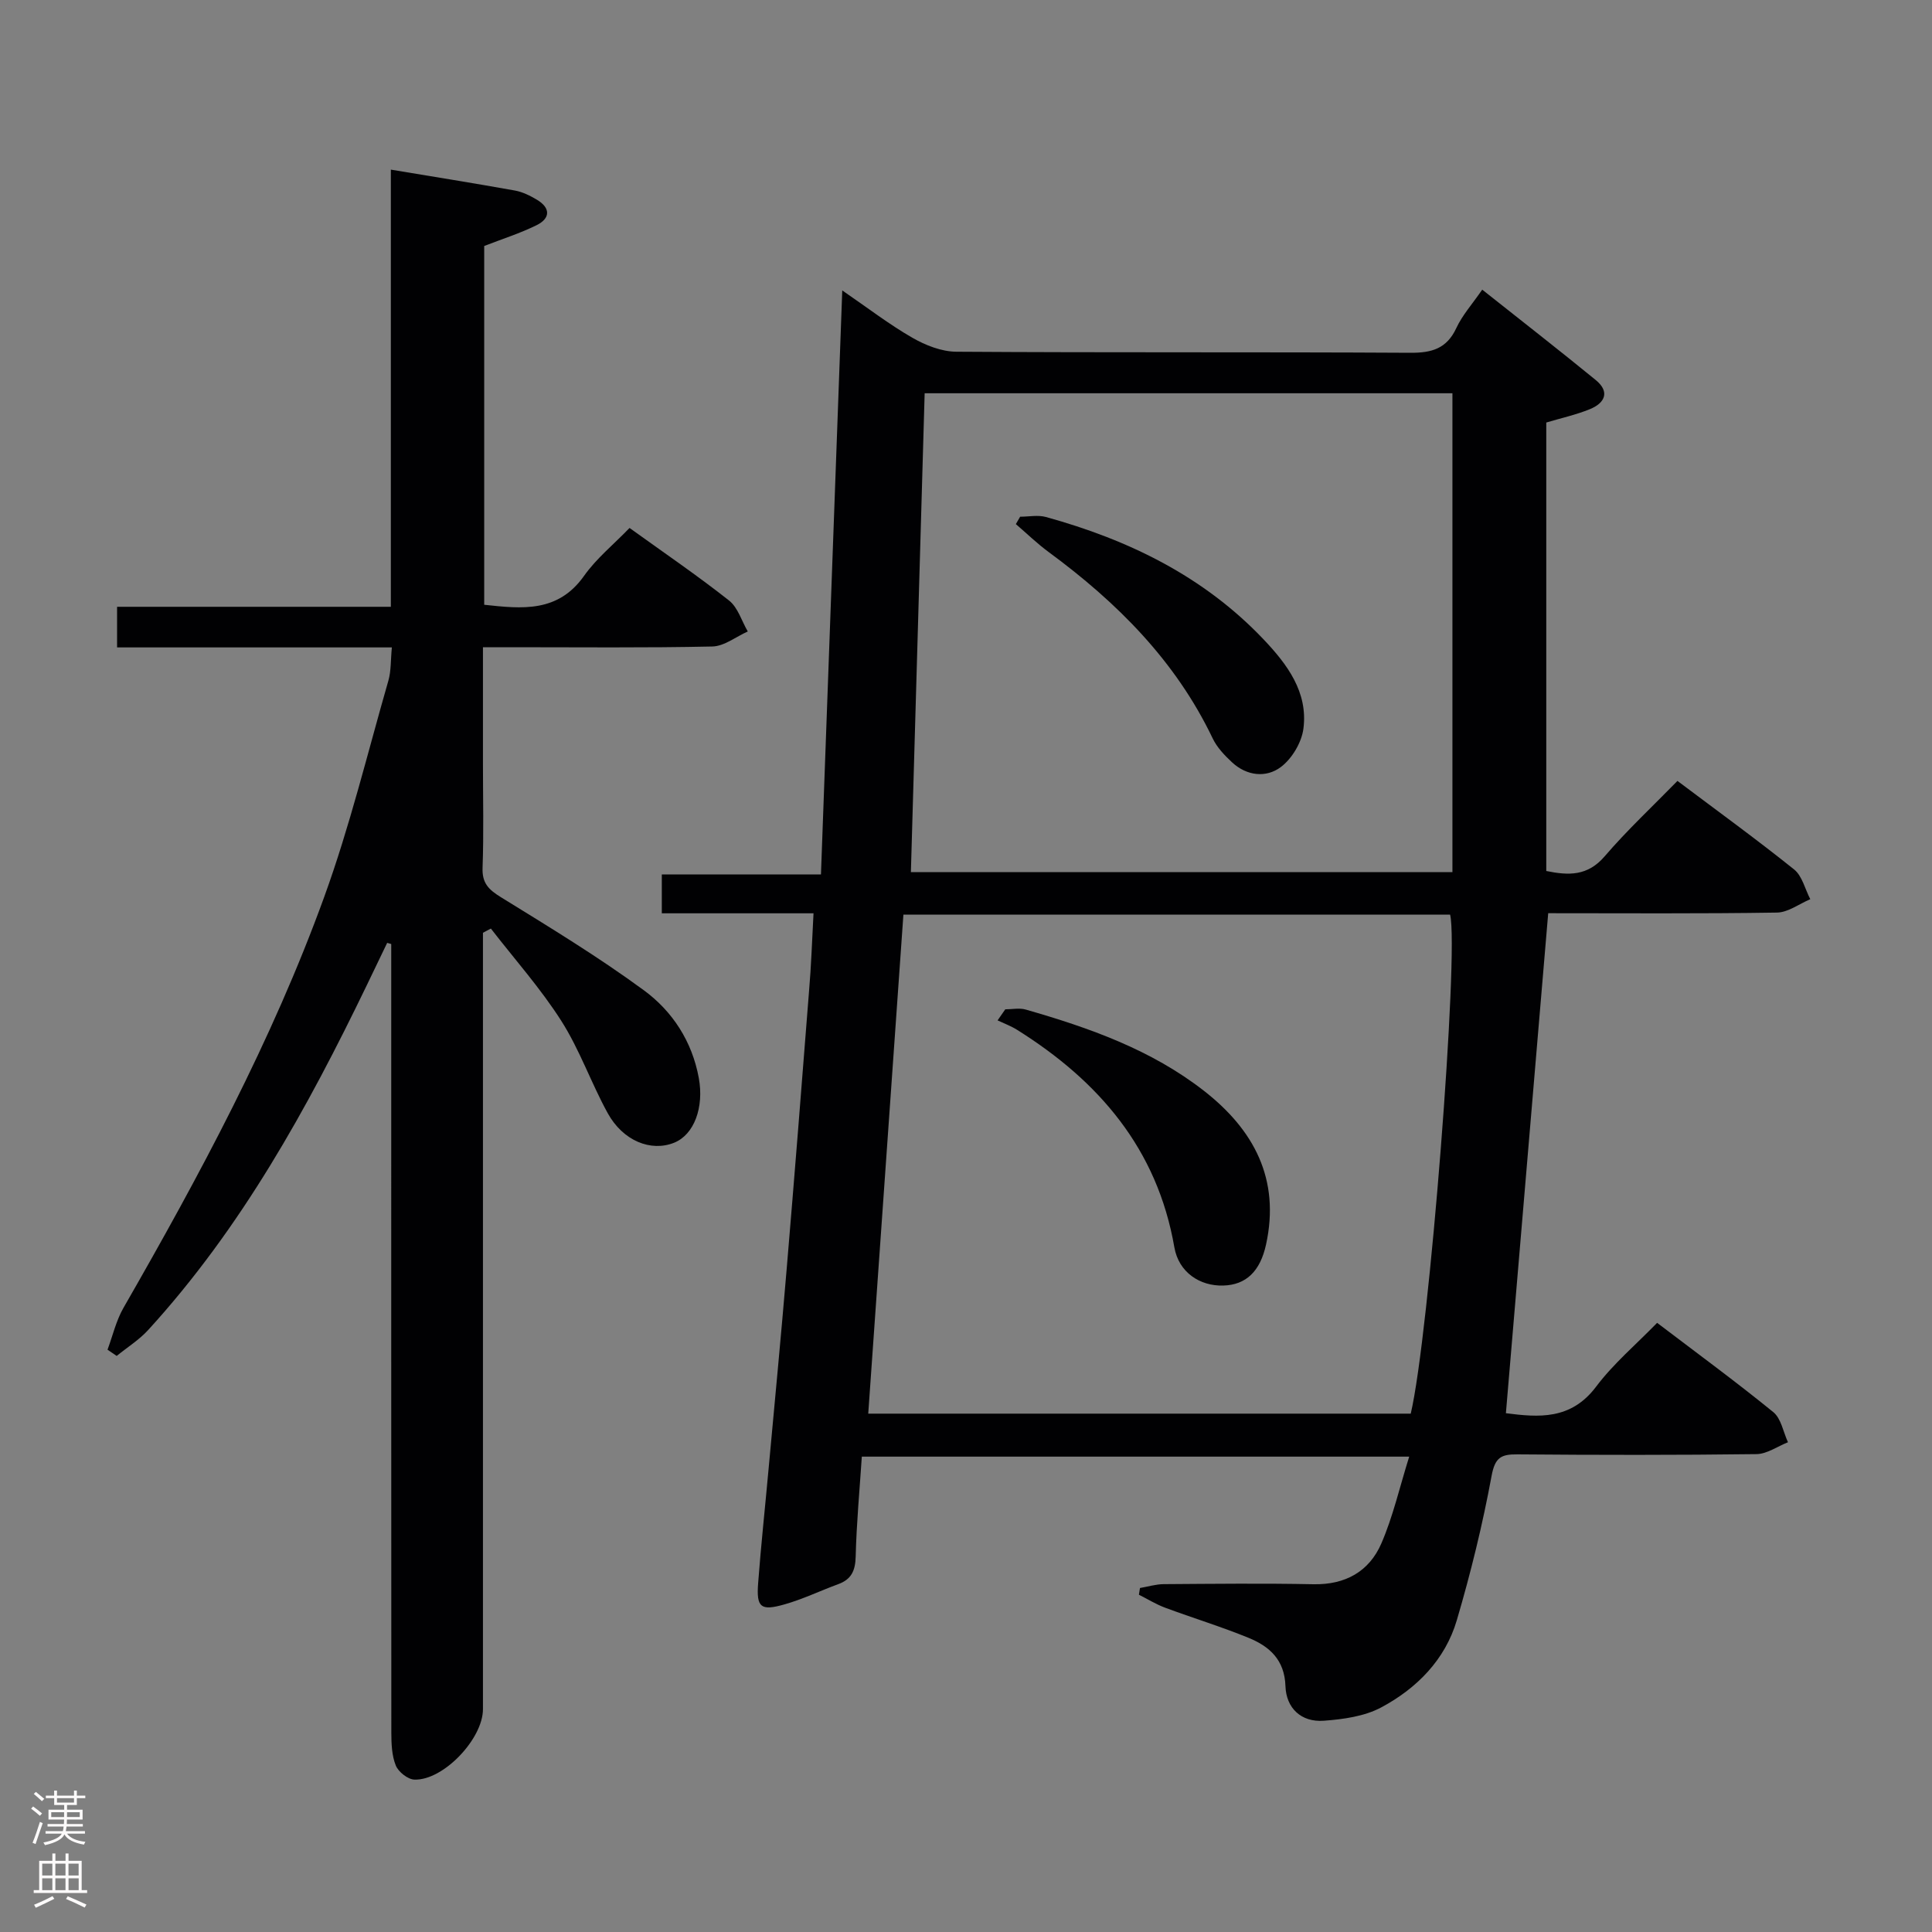 <svg enable-background="new 0 0 400 400" viewBox="0 0 400 400" xmlns="http://www.w3.org/2000/svg"><rect x="0" y="0" width="400" height="400" fill="#808080" stroke="none"/><g fill="#010103"><path d="m168.43 189.09c-10.74 0-20.86 0-31.41 0 0-2.7 0-5.09 0-8.04h32.95c1.47-40.26 2.92-80 4.41-120.92 5.31 3.64 9.73 7.05 14.52 9.8 2.71 1.56 6.04 2.87 9.09 2.89 31.33.21 62.66.04 93.98.22 4.45.03 7.56-.84 9.55-5.13 1.24-2.66 3.29-4.94 5.36-7.94 8 6.35 15.83 12.44 23.51 18.72 3.01 2.47 1.85 4.78-1.24 6.03-2.87 1.17-5.94 1.84-9.01 2.76v92.85c4.61.94 8.55 1.09 12.09-3.04 4.65-5.42 9.91-10.32 15.07-15.61 8.31 6.25 16.38 12.1 24.15 18.33 1.68 1.35 2.26 4.07 3.35 6.16-2.3.97-4.6 2.74-6.91 2.77-15.82.25-31.64.13-47.35.13-2.93 34.6-5.83 68.93-8.76 103.52 6.73.86 13.45 1.46 18.68-5.5 3.57-4.75 8.22-8.68 12.63-13.21 8.34 6.34 16.36 12.22 24.06 18.49 1.62 1.32 2.05 4.11 3.03 6.23-2.17.86-4.34 2.43-6.52 2.46-16.49.21-32.99.19-49.49.05-3.37-.03-4.64.62-5.35 4.44-1.86 10.08-4.31 20.08-7.21 29.92-2.41 8.17-8.29 14.1-15.64 18.03-3.48 1.86-7.85 2.46-11.89 2.76-4.68.35-7.79-2.61-7.94-7.16-.18-5.47-3.31-8.23-7.63-10-5.67-2.32-11.55-4.11-17.3-6.25-1.88-.7-3.61-1.78-5.41-2.68.07-.46.15-.93.22-1.39 1.64-.28 3.28-.79 4.93-.8 10.33-.07 20.67-.19 30.99.02 6.61.13 11.53-2.64 14.05-8.44 2.4-5.53 3.75-11.52 5.77-17.98-38.39 0-75.61 0-113.33 0-.45 6.86-1.1 13.77-1.27 20.68-.07 2.91-.87 4.72-3.6 5.72-3.74 1.37-7.35 3.12-11.17 4.2-4.9 1.39-5.8.62-5.43-4.36.6-7.95 1.46-15.89 2.18-23.84 1.26-13.74 2.58-27.47 3.73-41.22 1.62-19.21 3.14-38.43 4.64-57.64.44-5.12.61-10.24.92-16.03zm123.65 103.59c3.82-16.13 10.03-95.63 8.15-103.31-37.61 0-75.2 0-113.19 0-2.43 34.52-4.84 68.77-7.28 103.31zm8.63-112.11c0-33.13 0-66.01 0-99.15-36.38 0-72.47 0-109.27 0-.95 33.06-1.9 66.01-2.85 99.15z"/><path d="m130.34 109.31c7.21 5.19 14.09 9.88 20.6 15.02 1.84 1.45 2.61 4.24 3.88 6.41-2.44 1.08-4.86 3.05-7.33 3.11-13.83.3-27.66.15-41.49.15-1.8 0-3.61 0-6.01 0v24.17c0 7.17.18 14.34-.08 21.49-.12 3.18 1.24 4.51 3.77 6.08 10.02 6.18 20.11 12.31 29.59 19.26 5.94 4.35 10.02 10.59 11.41 18.19 1.11 6.11-.97 11.73-5.11 13.4-4.8 1.93-10.59-.37-13.76-6.14-3.43-6.24-5.79-13.11-9.6-19.09-4.29-6.73-9.67-12.77-14.58-19.11-.55.29-1.09.58-1.64.87v5.27 155.48c0 6.12-8.17 14.77-14.18 14.58-1.37-.04-3.32-1.59-3.86-2.91-.84-2.06-.92-4.52-.93-6.81-.03-52.65-.02-105.31-.02-157.97 0-1.77 0-3.54 0-5.31-.28-.08-.56-.16-.84-.24-1.4 2.91-2.79 5.82-4.2 8.73-12.34 25.56-25.98 50.29-45.28 71.42-1.88 2.06-4.34 3.59-6.52 5.37-.63-.43-1.27-.86-1.9-1.29 1.08-2.9 1.78-6.01 3.3-8.66 15.75-27.42 30.74-55.26 41.55-85.04 5.31-14.62 8.99-29.84 13.3-44.82.58-2.01.46-4.22.72-6.88-19.18 0-37.92 0-56.89 0 0-2.94 0-5.36 0-8.41h56.68c0-30.42 0-60.2 0-90.51 8.85 1.47 17.29 2.82 25.7 4.33 1.59.29 3.16 1.07 4.57 1.92 2.81 1.69 2.77 3.83-.07 5.24-3.39 1.68-7.04 2.83-10.87 4.32v74.28c7.85.85 15.26 1.66 20.67-5.98 2.56-3.62 6.13-6.51 9.42-9.92z"/><path d="m208.13 208.97c1.42 0 2.93-.33 4.24.05 13.14 3.77 26 8.31 36.93 16.85 10.32 8.06 15.78 18.28 12.82 31.8-1.21 5.53-4.12 8.36-8.87 8.49-4.81.14-9.21-2.73-10.11-7.91-3.54-20.4-15.63-34.43-32.57-45.04-1.26-.79-2.68-1.31-4.03-1.95.53-.76 1.06-1.52 1.59-2.29z"/><path d="m211.21 106.98c1.79 0 3.68-.4 5.34.06 17.1 4.72 32.66 12.28 45.06 25.34 4.89 5.15 9.23 10.92 8.25 18.48-.37 2.86-2.37 6.22-4.68 7.95-3.04 2.28-7.05 1.85-10.1-.98-1.55-1.44-3.13-3.1-4.02-4.98-7.69-16.07-19.82-28.16-33.94-38.55-2.39-1.76-4.54-3.85-6.8-5.79.31-.52.6-1.03.89-1.53z"/></g><path d="m6.44 374.46.42-.45c.65.47 1.27.95 1.85 1.44l-.45.49c-.65-.56-1.25-1.06-1.82-1.48m.93 7.33-.63-.26c.55-1.36 1.05-2.8 1.52-4.33.19.1.38.19.59.27-.46 1.29-.95 2.73-1.48 4.32m-.38-10.38.44-.42c.43.34 1.01.82 1.74 1.44l-.49.49c-.53-.51-1.09-1.01-1.69-1.51m2.5.35h1.72v-1.04h.59v1.04h3.52v-1.04h.59v1.04h1.75v.53h-1.75v1.42h-2.03v.97h3.22v2.03h-3.24c0 .35-.01.66-.03.93h3.32v.53h-3.37c-.03.27-.08.58-.15.94h3.96v.53h-3.71c.67.92 1.93 1.48 3.79 1.68-.13.24-.23.44-.29.59-2.13-.38-3.48-1.08-4.04-2.12-.43.97-1.77 1.72-4.03 2.23-.09-.19-.2-.37-.33-.55 2.1-.42 3.37-1.03 3.81-1.83h-3.36v-.53h3.58c.08-.29.13-.61.16-.94h-3.33v-.53h3.39c.02-.27.04-.58.04-.93h-3.23v-2.03h3.25v-.97h-2.07v-1.42h-1.73zm1.12 3.44v1h2.65c.01-.3.02-.44.01-.4v-.25-.35zm1.19-2h3.52v-.91h-3.52zm4.71 2h-2.63v.59c0 .16-.01.28-.01.4h2.64z" fill="#fcfafa"/><path d="m13.56 383.74h.63v1.52h2.72v6.07h1.13v.6h-11.06v-.6h1.13v-6.07h2.73v-1.52h.63v1.52h2.1v-1.52zm-2.69 8.83.38.56c-1.24.63-2.53 1.25-3.85 1.85-.1-.21-.21-.42-.34-.63 1.36-.55 2.63-1.15 3.81-1.78m-2.13-4.27h2.1v-2.45h-2.1zm0 3.04h2.1v-2.46h-2.1zm2.72-3.04h2.1v-2.45h-2.1zm0 3.04h2.1v-2.46h-2.1zm6.07 3.6c-1.41-.71-2.7-1.3-3.86-1.78l.35-.56c1.45.62 2.75 1.19 3.88 1.72zm-1.25-9.09h-2.1v2.45h2.1zm-2.09 5.49h2.1v-2.46h-2.1z" fill="#fcfafa"/></svg>
